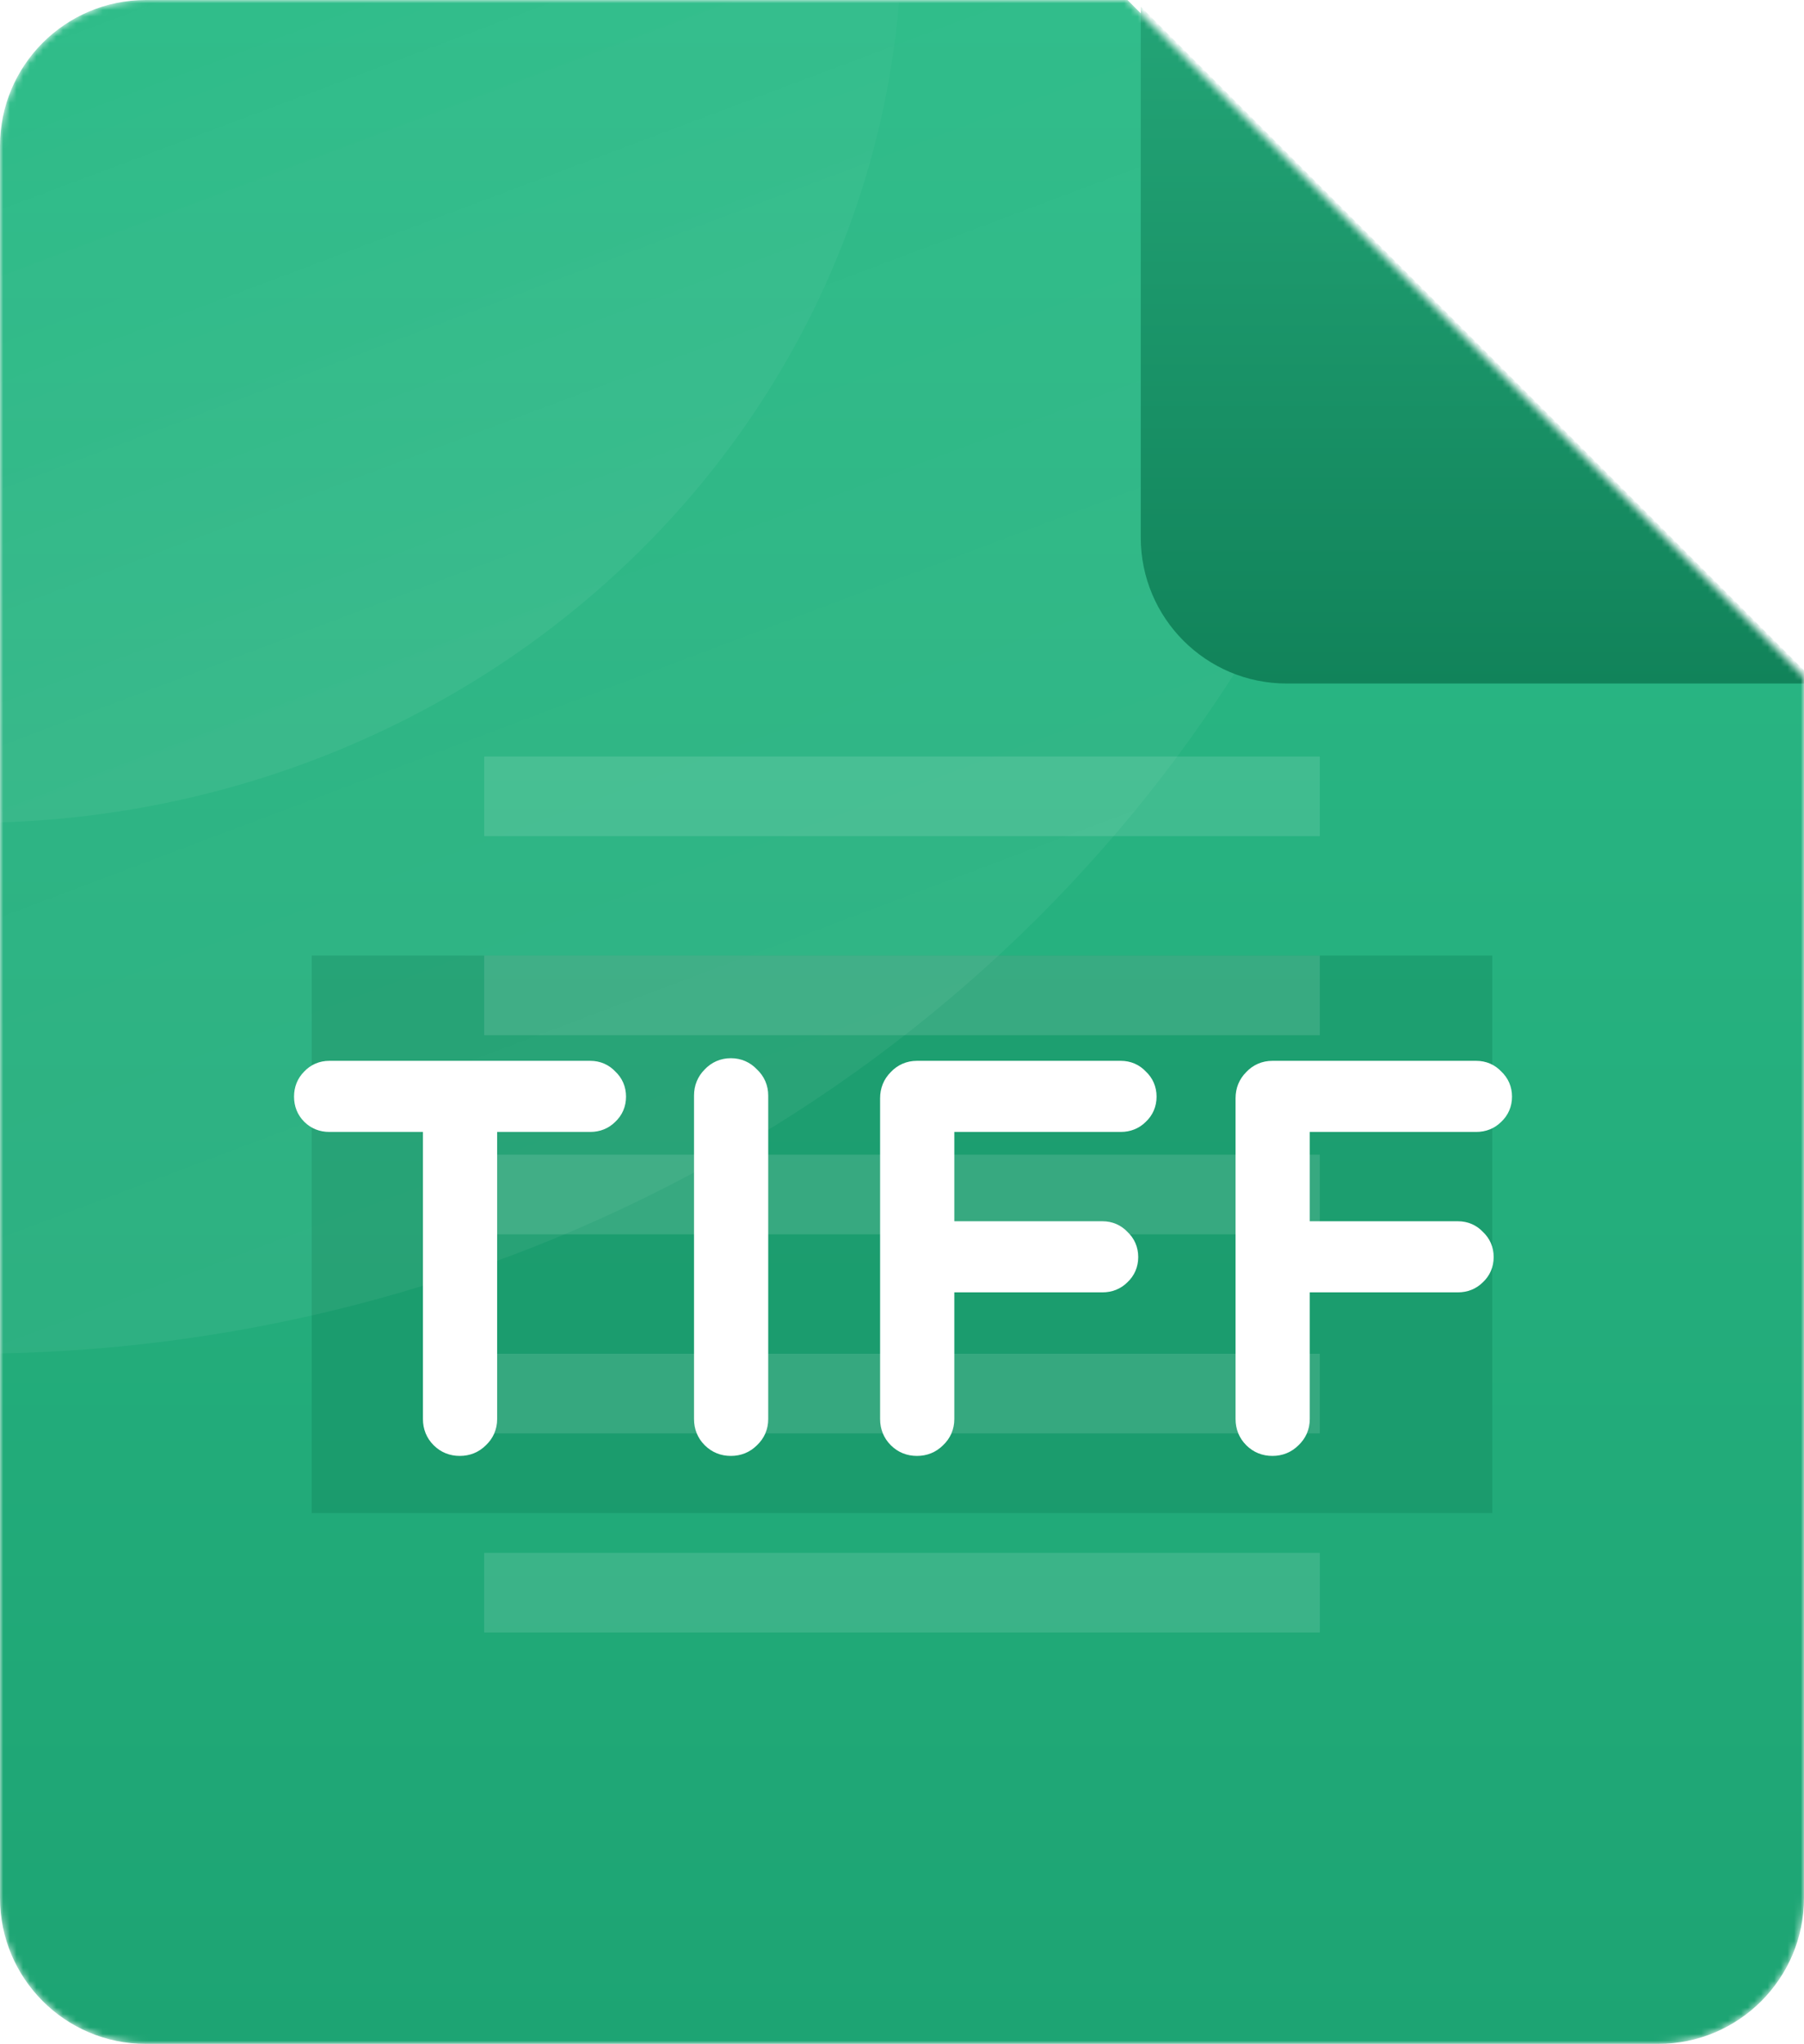 <svg width="272" height="308" viewBox="0 0 272 308" fill="none" xmlns="http://www.w3.org/2000/svg">
<mask id="mask0_2_17" style="mask-type:alpha" maskUnits="userSpaceOnUse" x="0" y="0" width="272" height="308">
<path d="M250 308H22C9.85 308 0 298.15 0 286V22C0 9.85 9.85 0 22 0H170L272 102V286C272 298.15 262.15 308 250 308Z" fill="url(#paint0_linear_2_17)"/>
</mask>
<g mask="url(#mask0_2_17)">
<path d="M250 308H22C9.85 308 0 298.15 0 286V22C0 9.85 9.85 0 22 0H170L272 102V286C272 298.15 262.15 308 250 308Z" fill="url(#paint1_linear_2_17)"/>
<g filter="url(#filter0_f_2_17)">
<rect x="47" y="144" width="178" height="84" fill="#0F7D56" fill-opacity="0.33" style="mix-blend-mode:darken"/>
</g>
<path d="M69.323 217.395C68.323 217.395 67.48 217.053 66.796 216.368C66.111 215.683 65.769 214.841 65.769 213.84V168.573H49.653C48.705 168.573 47.914 168.257 47.282 167.625C46.651 166.993 46.334 166.203 46.334 165.255C46.334 164.307 46.651 163.517 47.282 162.885C47.914 162.2 48.705 161.858 49.653 161.858H88.995C89.942 161.858 90.733 162.2 91.365 162.885C92.049 163.517 92.391 164.307 92.391 165.255C92.391 166.203 92.049 166.993 91.365 167.625C90.733 168.257 89.942 168.573 88.995 168.573H72.957V213.84C72.957 214.841 72.589 215.683 71.852 216.368C71.167 217.053 70.324 217.395 69.323 217.395ZM110.196 217.395C109.195 217.395 108.353 217.053 107.668 216.368C106.983 215.683 106.641 214.841 106.641 213.84V165.097C106.641 164.096 106.983 163.254 107.668 162.569C108.353 161.832 109.195 161.463 110.196 161.463C111.197 161.463 112.039 161.832 112.724 162.569C113.461 163.254 113.83 164.096 113.83 165.097V213.84C113.83 214.841 113.461 215.683 112.724 216.368C112.039 217.053 111.197 217.395 110.196 217.395ZM138.254 217.395C137.253 217.395 136.41 217.053 135.726 216.368C135.041 215.683 134.699 214.841 134.699 213.84V165.492C134.699 164.491 135.041 163.649 135.726 162.964C136.41 162.227 137.253 161.858 138.254 161.858H168.985C169.933 161.858 170.723 162.2 171.355 162.885C172.039 163.517 172.382 164.307 172.382 165.255C172.382 166.203 172.039 166.993 171.355 167.625C170.723 168.257 169.933 168.573 168.985 168.573H141.888V186.032H166.22C167.168 186.032 167.958 186.374 168.59 187.059C169.274 187.691 169.617 188.481 169.617 189.429C169.617 190.377 169.274 191.167 168.59 191.799C167.958 192.431 167.168 192.747 166.22 192.747H141.888V213.84C141.888 214.841 141.519 215.683 140.782 216.368C140.097 217.053 139.254 217.395 138.254 217.395ZM191.847 217.395C190.846 217.395 190.004 217.053 189.319 216.368C188.634 215.683 188.292 214.841 188.292 213.84V165.492C188.292 164.491 188.634 163.649 189.319 162.964C190.004 162.227 190.846 161.858 191.847 161.858H222.578C223.526 161.858 224.316 162.2 224.948 162.885C225.633 163.517 225.975 164.307 225.975 165.255C225.975 166.203 225.633 166.993 224.948 167.625C224.316 168.257 223.526 168.573 222.578 168.573H195.481V186.032H219.813C220.761 186.032 221.551 186.374 222.183 187.059C222.868 187.691 223.21 188.481 223.21 189.429C223.21 190.377 222.868 191.167 222.183 191.799C221.551 192.431 220.761 192.747 219.813 192.747H195.481V213.84C195.481 214.841 195.112 215.683 194.375 216.368C193.69 217.053 192.848 217.395 191.847 217.395Z" fill="white"/>
<path d="M66.796 216.368L65.381 217.782L66.796 216.368ZM65.769 168.573H67.769V166.573H65.769V168.573ZM47.282 167.625L45.868 169.039L45.868 169.039L47.282 167.625ZM47.282 162.885L48.697 164.299L48.725 164.271L48.752 164.242L47.282 162.885ZM91.365 162.885L89.895 164.242L89.949 164.3L90.008 164.355L91.365 162.885ZM91.365 167.625L90.008 166.155L89.979 166.183L89.95 166.211L91.365 167.625ZM72.957 168.573V166.573H70.957V168.573H72.957ZM71.852 216.368L70.491 214.902L70.463 214.928L70.437 214.954L71.852 216.368ZM69.323 215.395C68.834 215.395 68.506 215.25 68.21 214.954L65.381 217.782C66.455 218.856 67.812 219.395 69.323 219.395V215.395ZM68.21 214.954C67.914 214.658 67.769 214.33 67.769 213.84H63.769C63.769 215.351 64.308 216.709 65.381 217.782L68.21 214.954ZM67.769 213.84V168.573H63.769V213.84H67.769ZM65.769 166.573H49.653V170.573H65.769V166.573ZM49.653 166.573C49.199 166.573 48.929 166.443 48.697 166.211L45.868 169.039C46.9 170.071 48.21 170.573 49.653 170.573V166.573ZM48.697 166.211C48.464 165.978 48.334 165.708 48.334 165.255H44.334C44.334 166.698 44.837 168.008 45.868 169.039L48.697 166.211ZM48.334 165.255C48.334 164.802 48.464 164.532 48.697 164.299L45.868 161.471C44.837 162.502 44.334 163.812 44.334 165.255H48.334ZM48.752 164.242C48.998 163.975 49.252 163.858 49.653 163.858V159.858C48.157 159.858 46.831 160.426 45.813 161.528L48.752 164.242ZM49.653 163.858H88.995V159.858H49.653V163.858ZM88.995 163.858C89.395 163.858 89.649 163.975 89.895 164.242L92.834 161.528C91.816 160.426 90.49 159.858 88.995 159.858V163.858ZM90.008 164.355C90.274 164.601 90.391 164.854 90.391 165.255H94.391C94.391 163.76 93.824 162.433 92.721 161.415L90.008 164.355ZM90.391 165.255C90.391 165.656 90.274 165.909 90.008 166.155L92.721 169.095C93.824 168.077 94.391 166.75 94.391 165.255H90.391ZM89.95 166.211C89.718 166.443 89.448 166.573 88.995 166.573V170.573C90.437 170.573 91.747 170.071 92.779 169.039L89.95 166.211ZM88.995 166.573H72.957V170.573H88.995V166.573ZM70.957 168.573V213.84H74.957V168.573H70.957ZM70.957 213.84C70.957 214.281 70.823 214.594 70.491 214.902L73.212 217.834C74.355 216.773 74.957 215.4 74.957 213.84H70.957ZM70.437 214.954C70.141 215.25 69.814 215.395 69.323 215.395V219.395C70.835 219.395 72.192 218.856 73.266 217.782L70.437 214.954ZM107.668 216.368L109.082 214.954L109.082 214.954L107.668 216.368ZM107.668 162.569L109.082 163.983L109.109 163.957L109.134 163.93L107.668 162.569ZM112.724 162.569L111.259 163.93L111.309 163.984L111.363 164.035L112.724 162.569ZM112.724 216.368L111.363 214.902L111.336 214.928L111.31 214.954L112.724 216.368ZM110.196 215.395C109.706 215.395 109.378 215.25 109.082 214.954L106.254 217.782C107.327 218.856 108.685 219.395 110.196 219.395V215.395ZM109.082 214.954C108.787 214.658 108.641 214.33 108.641 213.84H104.641C104.641 215.351 105.18 216.709 106.254 217.782L109.082 214.954ZM108.641 213.84V165.097H104.641V213.84H108.641ZM108.641 165.097C108.641 164.607 108.787 164.279 109.082 163.983L106.254 161.155C105.18 162.228 104.641 163.586 104.641 165.097H108.641ZM109.134 163.93C109.442 163.598 109.755 163.463 110.196 163.463V159.463C108.636 159.463 107.263 160.066 106.203 161.208L109.134 163.93ZM110.196 163.463C110.637 163.463 110.95 163.598 111.259 163.93L114.19 161.208C113.129 160.066 111.756 159.463 110.196 159.463V163.463ZM111.363 164.035C111.696 164.343 111.83 164.656 111.83 165.097H115.83C115.83 163.537 115.227 162.164 114.085 161.103L111.363 164.035ZM111.83 165.097V213.84H115.83V165.097H111.83ZM111.83 213.84C111.83 214.281 111.696 214.594 111.363 214.902L114.085 217.834C115.227 216.773 115.83 215.4 115.83 213.84H111.83ZM111.31 214.954C111.014 215.25 110.686 215.395 110.196 215.395V219.395C111.707 219.395 113.065 218.856 114.138 217.782L111.31 214.954ZM135.726 216.368L137.14 214.954L137.14 214.954L135.726 216.368ZM135.726 162.964L137.14 164.378L137.166 164.352L137.191 164.325L135.726 162.964ZM171.355 162.885L169.885 164.242L169.939 164.3L169.998 164.355L171.355 162.885ZM171.355 167.625L169.998 166.155L169.969 166.183L169.94 166.211L171.355 167.625ZM141.888 168.573V166.573H139.888V168.573H141.888ZM141.888 186.032H139.888V188.032H141.888V186.032ZM168.59 187.059L167.12 188.416L167.174 188.474L167.233 188.529L168.59 187.059ZM168.59 191.799L167.233 190.329L167.204 190.357L167.175 190.385L168.59 191.799ZM141.888 192.747V190.747H139.888V192.747H141.888ZM140.782 216.368L139.421 214.902L139.393 214.928L139.367 214.954L140.782 216.368ZM138.254 215.395C137.763 215.395 137.436 215.25 137.14 214.954L134.311 217.782C135.385 218.856 136.742 219.395 138.254 219.395V215.395ZM137.14 214.954C136.844 214.658 136.699 214.33 136.699 213.84H132.699C132.699 215.351 133.238 216.709 134.311 217.782L137.14 214.954ZM136.699 213.84V165.492H132.699V213.84H136.699ZM136.699 165.492C136.699 165.002 136.844 164.674 137.14 164.378L134.311 161.55C133.238 162.623 132.699 163.981 132.699 165.492H136.699ZM137.191 164.325C137.5 163.993 137.812 163.858 138.254 163.858V159.858C136.693 159.858 135.321 160.461 134.26 161.603L137.191 164.325ZM138.254 163.858H168.985V159.858H138.254V163.858ZM168.985 163.858C169.385 163.858 169.639 163.975 169.885 164.242L172.824 161.528C171.806 160.426 170.48 159.858 168.985 159.858V163.858ZM169.998 164.355C170.264 164.601 170.382 164.854 170.382 165.255H174.382C174.382 163.76 173.814 162.433 172.711 161.415L169.998 164.355ZM170.382 165.255C170.382 165.656 170.264 165.909 169.998 166.155L172.711 169.095C173.814 168.077 174.382 166.75 174.382 165.255H170.382ZM169.94 166.211C169.708 166.443 169.438 166.573 168.985 166.573V170.573C170.427 170.573 171.737 170.071 172.769 169.039L169.94 166.211ZM168.985 166.573H141.888V170.573H168.985V166.573ZM139.888 168.573V186.032H143.888V168.573H139.888ZM141.888 188.032H166.22V184.032H141.888V188.032ZM166.22 188.032C166.62 188.032 166.874 188.149 167.12 188.416L170.059 185.702C169.041 184.6 167.715 184.032 166.22 184.032V188.032ZM167.233 188.529C167.499 188.775 167.617 189.028 167.617 189.429H171.617C171.617 187.934 171.049 186.607 169.946 185.589L167.233 188.529ZM167.617 189.429C167.617 189.83 167.499 190.083 167.233 190.329L169.946 193.269C171.049 192.251 171.617 190.924 171.617 189.429H167.617ZM167.175 190.385C166.943 190.617 166.673 190.747 166.22 190.747V194.747C167.662 194.747 168.972 194.245 170.004 193.213L167.175 190.385ZM166.22 190.747H141.888V194.747H166.22V190.747ZM139.888 192.747V213.84H143.888V192.747H139.888ZM139.888 213.84C139.888 214.281 139.753 214.594 139.421 214.902L142.142 217.834C143.285 216.773 143.888 215.4 143.888 213.84H139.888ZM139.367 214.954C139.071 215.25 138.744 215.395 138.254 215.395V219.395C139.765 219.395 141.122 218.856 142.196 217.782L139.367 214.954ZM189.319 216.368L190.733 214.954L190.733 214.954L189.319 216.368ZM189.319 162.964L190.733 164.378L190.759 164.352L190.785 164.325L189.319 162.964ZM224.948 162.885L223.478 164.242L223.533 164.3L223.591 164.355L224.948 162.885ZM224.948 167.625L223.591 166.155L223.562 166.183L223.534 166.211L224.948 167.625ZM195.481 168.573V166.573H193.481V168.573H195.481ZM195.481 186.032H193.481V188.032H195.481V186.032ZM222.183 187.059L220.713 188.416L220.768 188.474L220.826 188.529L222.183 187.059ZM222.183 191.799L220.826 190.329L220.797 190.357L220.769 190.385L222.183 191.799ZM195.481 192.747V190.747H193.481V192.747H195.481ZM194.375 216.368L193.014 214.902L192.987 214.928L192.961 214.954L194.375 216.368ZM191.847 215.395C191.357 215.395 191.029 215.25 190.733 214.954L187.905 217.782C188.978 218.856 190.336 219.395 191.847 219.395V215.395ZM190.733 214.954C190.437 214.658 190.292 214.33 190.292 213.84H186.292C186.292 215.351 186.831 216.709 187.905 217.782L190.733 214.954ZM190.292 213.84V165.492H186.292V213.84H190.292ZM190.292 165.492C190.292 165.002 190.437 164.674 190.733 164.378L187.905 161.55C186.831 162.623 186.292 163.981 186.292 165.492H190.292ZM190.785 164.325C191.093 163.993 191.406 163.858 191.847 163.858V159.858C190.287 159.858 188.914 160.461 187.853 161.603L190.785 164.325ZM191.847 163.858H222.578V159.858H191.847V163.858ZM222.578 163.858C222.979 163.858 223.232 163.975 223.478 164.242L226.418 161.528C225.4 160.426 224.073 159.858 222.578 159.858V163.858ZM223.591 164.355C223.858 164.601 223.975 164.854 223.975 165.255H227.975C227.975 163.76 227.407 162.433 226.305 161.415L223.591 164.355ZM223.975 165.255C223.975 165.656 223.858 165.909 223.591 166.155L226.305 169.095C227.407 168.077 227.975 166.75 227.975 165.255H223.975ZM223.534 166.211C223.301 166.443 223.031 166.573 222.578 166.573V170.573C224.021 170.573 225.331 170.071 226.362 169.039L223.534 166.211ZM222.578 166.573H195.481V170.573H222.578V166.573ZM193.481 168.573V186.032H197.481V168.573H193.481ZM195.481 188.032H219.813V184.032H195.481V188.032ZM219.813 188.032C220.214 188.032 220.467 188.149 220.713 188.416L223.653 185.702C222.635 184.6 221.308 184.032 219.813 184.032V188.032ZM220.826 188.529C221.093 188.775 221.21 189.028 221.21 189.429H225.21C225.21 187.934 224.642 186.607 223.54 185.589L220.826 188.529ZM221.21 189.429C221.21 189.83 221.093 190.083 220.826 190.329L223.54 193.269C224.642 192.251 225.21 190.924 225.21 189.429H221.21ZM220.769 190.385C220.536 190.617 220.266 190.747 219.813 190.747V194.747C221.256 194.747 222.566 194.245 223.597 193.213L220.769 190.385ZM219.813 190.747H195.481V194.747H219.813V190.747ZM193.481 192.747V213.84H197.481V192.747H193.481ZM193.481 213.84C193.481 214.281 193.346 214.594 193.014 214.902L195.736 217.834C196.878 216.773 197.481 215.4 197.481 213.84H193.481ZM192.961 214.954C192.665 215.25 192.337 215.395 191.847 215.395V219.395C193.358 219.395 194.716 218.856 195.789 217.782L192.961 214.954Z" fill="white"/>
<mask id="mask1_2_17" style="mask-type:alpha" maskUnits="userSpaceOnUse" x="0" y="0" width="272" height="308">
<path d="M250 308H22C9.85 308 0 298.15 0 286V22C0 9.85 9.85 0 22 0H170L272 102V286C272 298.15 262.15 308 250 308Z" fill="url(#paint2_linear_2_17)"/>
</mask>
<g mask="url(#mask1_2_17)">
<ellipse opacity="0.05" cx="-4.5" cy="-10.5" rx="223.5" ry="214.5" fill="url(#paint3_linear_2_17)"/>
<ellipse opacity="0.05" cx="-4.5" cy="-10.5" rx="140.5" ry="134.5" fill="url(#paint4_linear_2_17)"/>
</g>
<mask id="mask2_2_17" style="mask-type:alpha" maskUnits="userSpaceOnUse" x="0" y="0" width="272" height="308">
<path d="M250 308H22C9.85 308 0 298.15 0 286V22C0 9.85 9.85 0 22 0H170L272 102V286C272 298.15 262.15 308 250 308Z" fill="url(#paint5_linear_2_17)"/>
</mask>
<g mask="url(#mask2_2_17)">
</g>
<g filter="url(#filter1_d_2_17)">
<path d="M272 102H192C179.85 102 170 92.15 170 80V0L272 102Z" fill="url(#paint6_linear_2_17)"/>
</g>
<path opacity="0.12" fill-rule="evenodd" clip-rule="evenodd" d="M199 126H73V114H199V126ZM199 156H73V144H199V156ZM73 186H199V174H73V186ZM199 216H73V204H199V216ZM73 246H199V234H73V246Z" fill="white"/>
</g>
<defs>
<filter id="filter0_f_2_17" x="8" y="105" width="256" height="162" filterUnits="userSpaceOnUse" color-interpolation-filters="sRGB">
<feFlood flood-opacity="0" result="BackgroundImageFix"/>
<feBlend mode="normal" in="SourceGraphic" in2="BackgroundImageFix" result="shape"/>
<feGaussianBlur stdDeviation="19.5" result="effect1_foregroundBlur_2_17"/>
</filter>
<filter id="filter1_d_2_17" x="147" y="-24" width="152" height="152" filterUnits="userSpaceOnUse" color-interpolation-filters="sRGB">
<feFlood flood-opacity="0" result="BackgroundImageFix"/>
<feColorMatrix in="SourceAlpha" type="matrix" values="0 0 0 0 0 0 0 0 0 0 0 0 0 0 0 0 0 0 127 0" result="hardAlpha"/>
<feOffset dx="2" dy="1"/>
<feGaussianBlur stdDeviation="12.5"/>
<feColorMatrix type="matrix" values="0 0 0 0 0 0 0 0 0 0 0 0 0 0 0 0 0 0 0.33 0"/>
<feBlend mode="normal" in2="BackgroundImageFix" result="effect1_dropShadow_2_17"/>
<feBlend mode="normal" in="SourceGraphic" in2="effect1_dropShadow_2_17" result="shape"/>
</filter>
<linearGradient id="paint0_linear_2_17" x1="136" y1="0" x2="136" y2="308" gradientUnits="userSpaceOnUse">
<stop stop-color="#FF7979"/>
<stop offset="1" stop-color="#E85555"/>
</linearGradient>
<linearGradient id="paint1_linear_2_17" x1="136" y1="0" x2="136" y2="308" gradientUnits="userSpaceOnUse">
<stop stop-color="#2EBC89"/>
<stop offset="1" stop-color="#1DA473"/>
</linearGradient>
<linearGradient id="paint2_linear_2_17" x1="136" y1="0" x2="136" y2="308" gradientUnits="userSpaceOnUse">
<stop stop-color="#2EBC89"/>
<stop offset="1" stop-color="#1DA473"/>
</linearGradient>
<linearGradient id="paint3_linear_2_17" x1="11.728" y1="-3.129" x2="79.507" y2="176.758" gradientUnits="userSpaceOnUse">
<stop stop-color="white" stop-opacity="0"/>
<stop offset="1" stop-color="white"/>
</linearGradient>
<linearGradient id="paint4_linear_2_17" x1="5.701" y1="-5.878" x2="48.12" y2="106.989" gradientUnits="userSpaceOnUse">
<stop stop-color="white" stop-opacity="0"/>
<stop offset="1" stop-color="white"/>
</linearGradient>
<linearGradient id="paint5_linear_2_17" x1="136" y1="0" x2="136" y2="308" gradientUnits="userSpaceOnUse">
<stop stop-color="#2EBC89"/>
<stop offset="1" stop-color="#1DA473"/>
</linearGradient>
<linearGradient id="paint6_linear_2_17" x1="221" y1="0" x2="221" y2="102" gradientUnits="userSpaceOnUse">
<stop stop-color="#23A476"/>
<stop offset="1" stop-color="#11835A"/>
</linearGradient>
</defs>
</svg>
